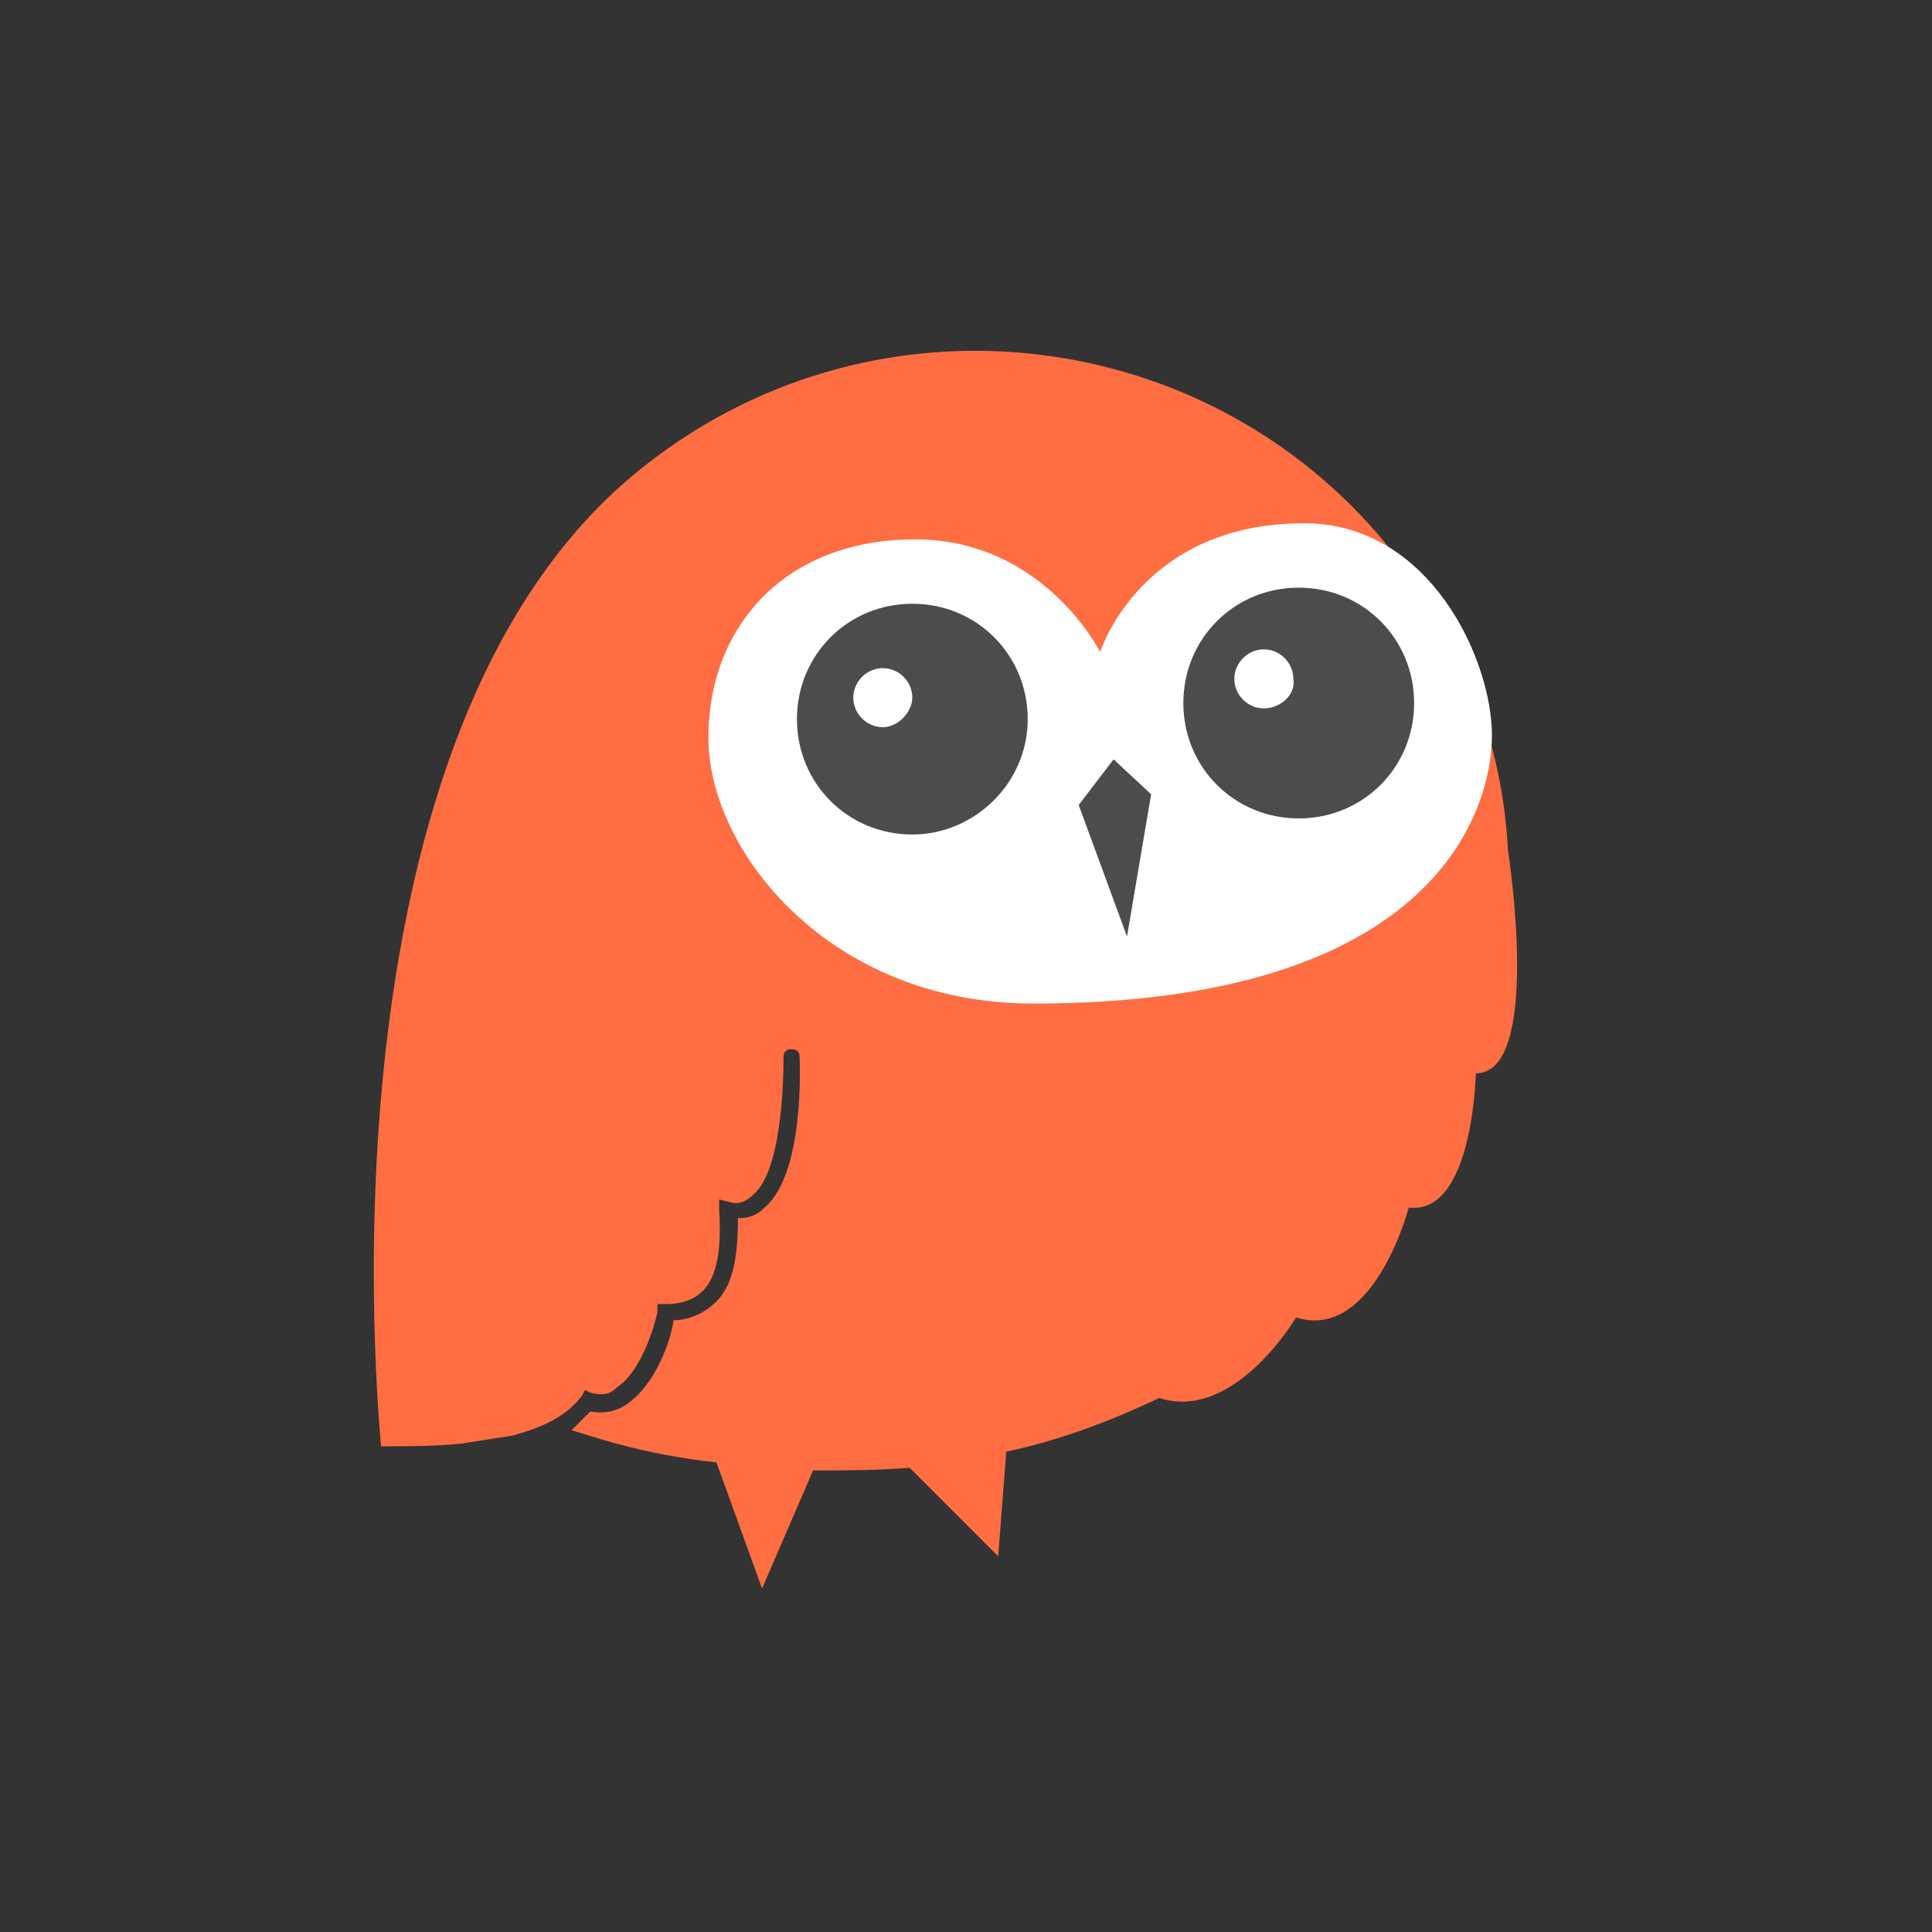<?xml version="1.0" encoding="utf-8"?>
<!-- Generator: Adobe Illustrator 19.0.0, SVG Export Plug-In . SVG Version: 6.00 Build 0)  -->
<!DOCTYPE svg PUBLIC "-//W3C//DTD SVG 1.0//EN" "http://www.w3.org/TR/2001/REC-SVG-20010904/DTD/svg10.dtd">
<svg version="1.0" id="Layer_1" xmlns="http://www.w3.org/2000/svg" xmlns:xlink="http://www.w3.org/1999/xlink" x="0px" y="0px"
	 viewBox="0 0 72 72" enable-background="new 0 0 72 72" xml:space="preserve">
<rect x="0" y="0" width="72" height="72" fill="#333333" stroke="none"/>
<g id="XMLID_400_">
	<path id="XMLID_409_" fill="#FF6D42" d="M56.2,31.7L56.2,31.7c-0.2-3.9-1.6-7.7-4.2-11c-6.7-8.6-19.2-10.2-27.9-3.4
		c-12,9.3-10.2,33.2-9.9,36.6c0.9,0,2,0,3-0.1l1.9-0.3c1.1-0.3,2-0.7,2.6-1.5l0.1-0.2l0.2,0.1c0.4,0.1,0.7,0.1,1-0.2
		c0.9-0.6,1.4-2.3,1.5-2.8l0-0.3l0.3,0c0.5,0,1-0.1,1.4-0.5c0.5-0.5,0.7-1.5,0.6-3l0-0.4l0.4,0.1c0.3,0.1,0.6,0,0.9-0.3
		c1-0.9,1.1-4,1.1-5.1c0-0.2,0.1-0.3,0.3-0.3c0.2,0,0.3,0.1,0.3,0.3c0,0.2,0.2,4.3-1.3,5.6c-0.3,0.3-0.6,0.4-1,0.4
		c0,1.5-0.2,2.5-0.8,3.1c-0.5,0.5-1.1,0.7-1.6,0.7c-0.1,0.8-0.7,2.4-1.7,3.1c-0.4,0.3-0.9,0.4-1.4,0.3c-0.2,0.2-0.5,0.5-0.7,0.7
		c0.7,0.2,2.6,0.9,5.4,1.2l1.7,4.7l1.9-4.4c1.1,0,2.3,0,3.6-0.1l3.3,3.3l0.3-3.9c1.9-0.4,3.8-1.1,5.7-2c2.8,0.9,5.1-3,5.1-3
		c2.9,0.9,4.2-4.1,4.2-4.1C54.9,45.3,55,40,55,40C57.5,40,56.2,31.7,56.2,31.7z"/>
	<path id="XMLID_408_" fill="#FFFFFF" d="M38.5,37.4c-7.6,0-12.1-5.7-12.1-9.9c0-4.2,2.9-7.4,7.7-7.4c4.8,0,6.9,4.2,6.9,4.2
		s1.5-4.8,7.6-4.8c4.7,0,7,5.1,7,7.9C55.6,30.1,53.6,37.4,38.5,37.4z"/>
	<polygon id="XMLID_407_" fill="#4C4C4C" points="40.2,30 41.5,28.3 42.9,29.6 42,34.9 	"/>
	<path id="XMLID_404_" fill="#4C4C4C" d="M48.4,21.9c-2.4,0-4.3,1.9-4.3,4.3c0,2.4,1.9,4.3,4.3,4.3c2.4,0,4.3-1.9,4.3-4.3
		C52.7,23.8,50.8,21.9,48.4,21.9z M47.1,26.4c-0.6,0-1.1-0.5-1.1-1.1c0-0.6,0.5-1.1,1.1-1.1c0.6,0,1.1,0.5,1.1,1.1
		C48.3,25.9,47.7,26.4,47.1,26.4z"/>
	<path id="XMLID_401_" fill="#4C4C4C" d="M34,22.5c-2.4,0-4.3,1.9-4.3,4.3c0,2.4,1.9,4.3,4.3,4.3c2.3,0,4.3-1.9,4.3-4.3
		C38.3,24.4,36.4,22.5,34,22.5z M32.9,27.1c-0.6,0-1.1-0.5-1.1-1.1c0-0.6,0.5-1.1,1.1-1.1c0.6,0,1.1,0.5,1.1,1.1
		C34,26.5,33.5,27.1,32.9,27.1z"/>
</g>
</svg>
